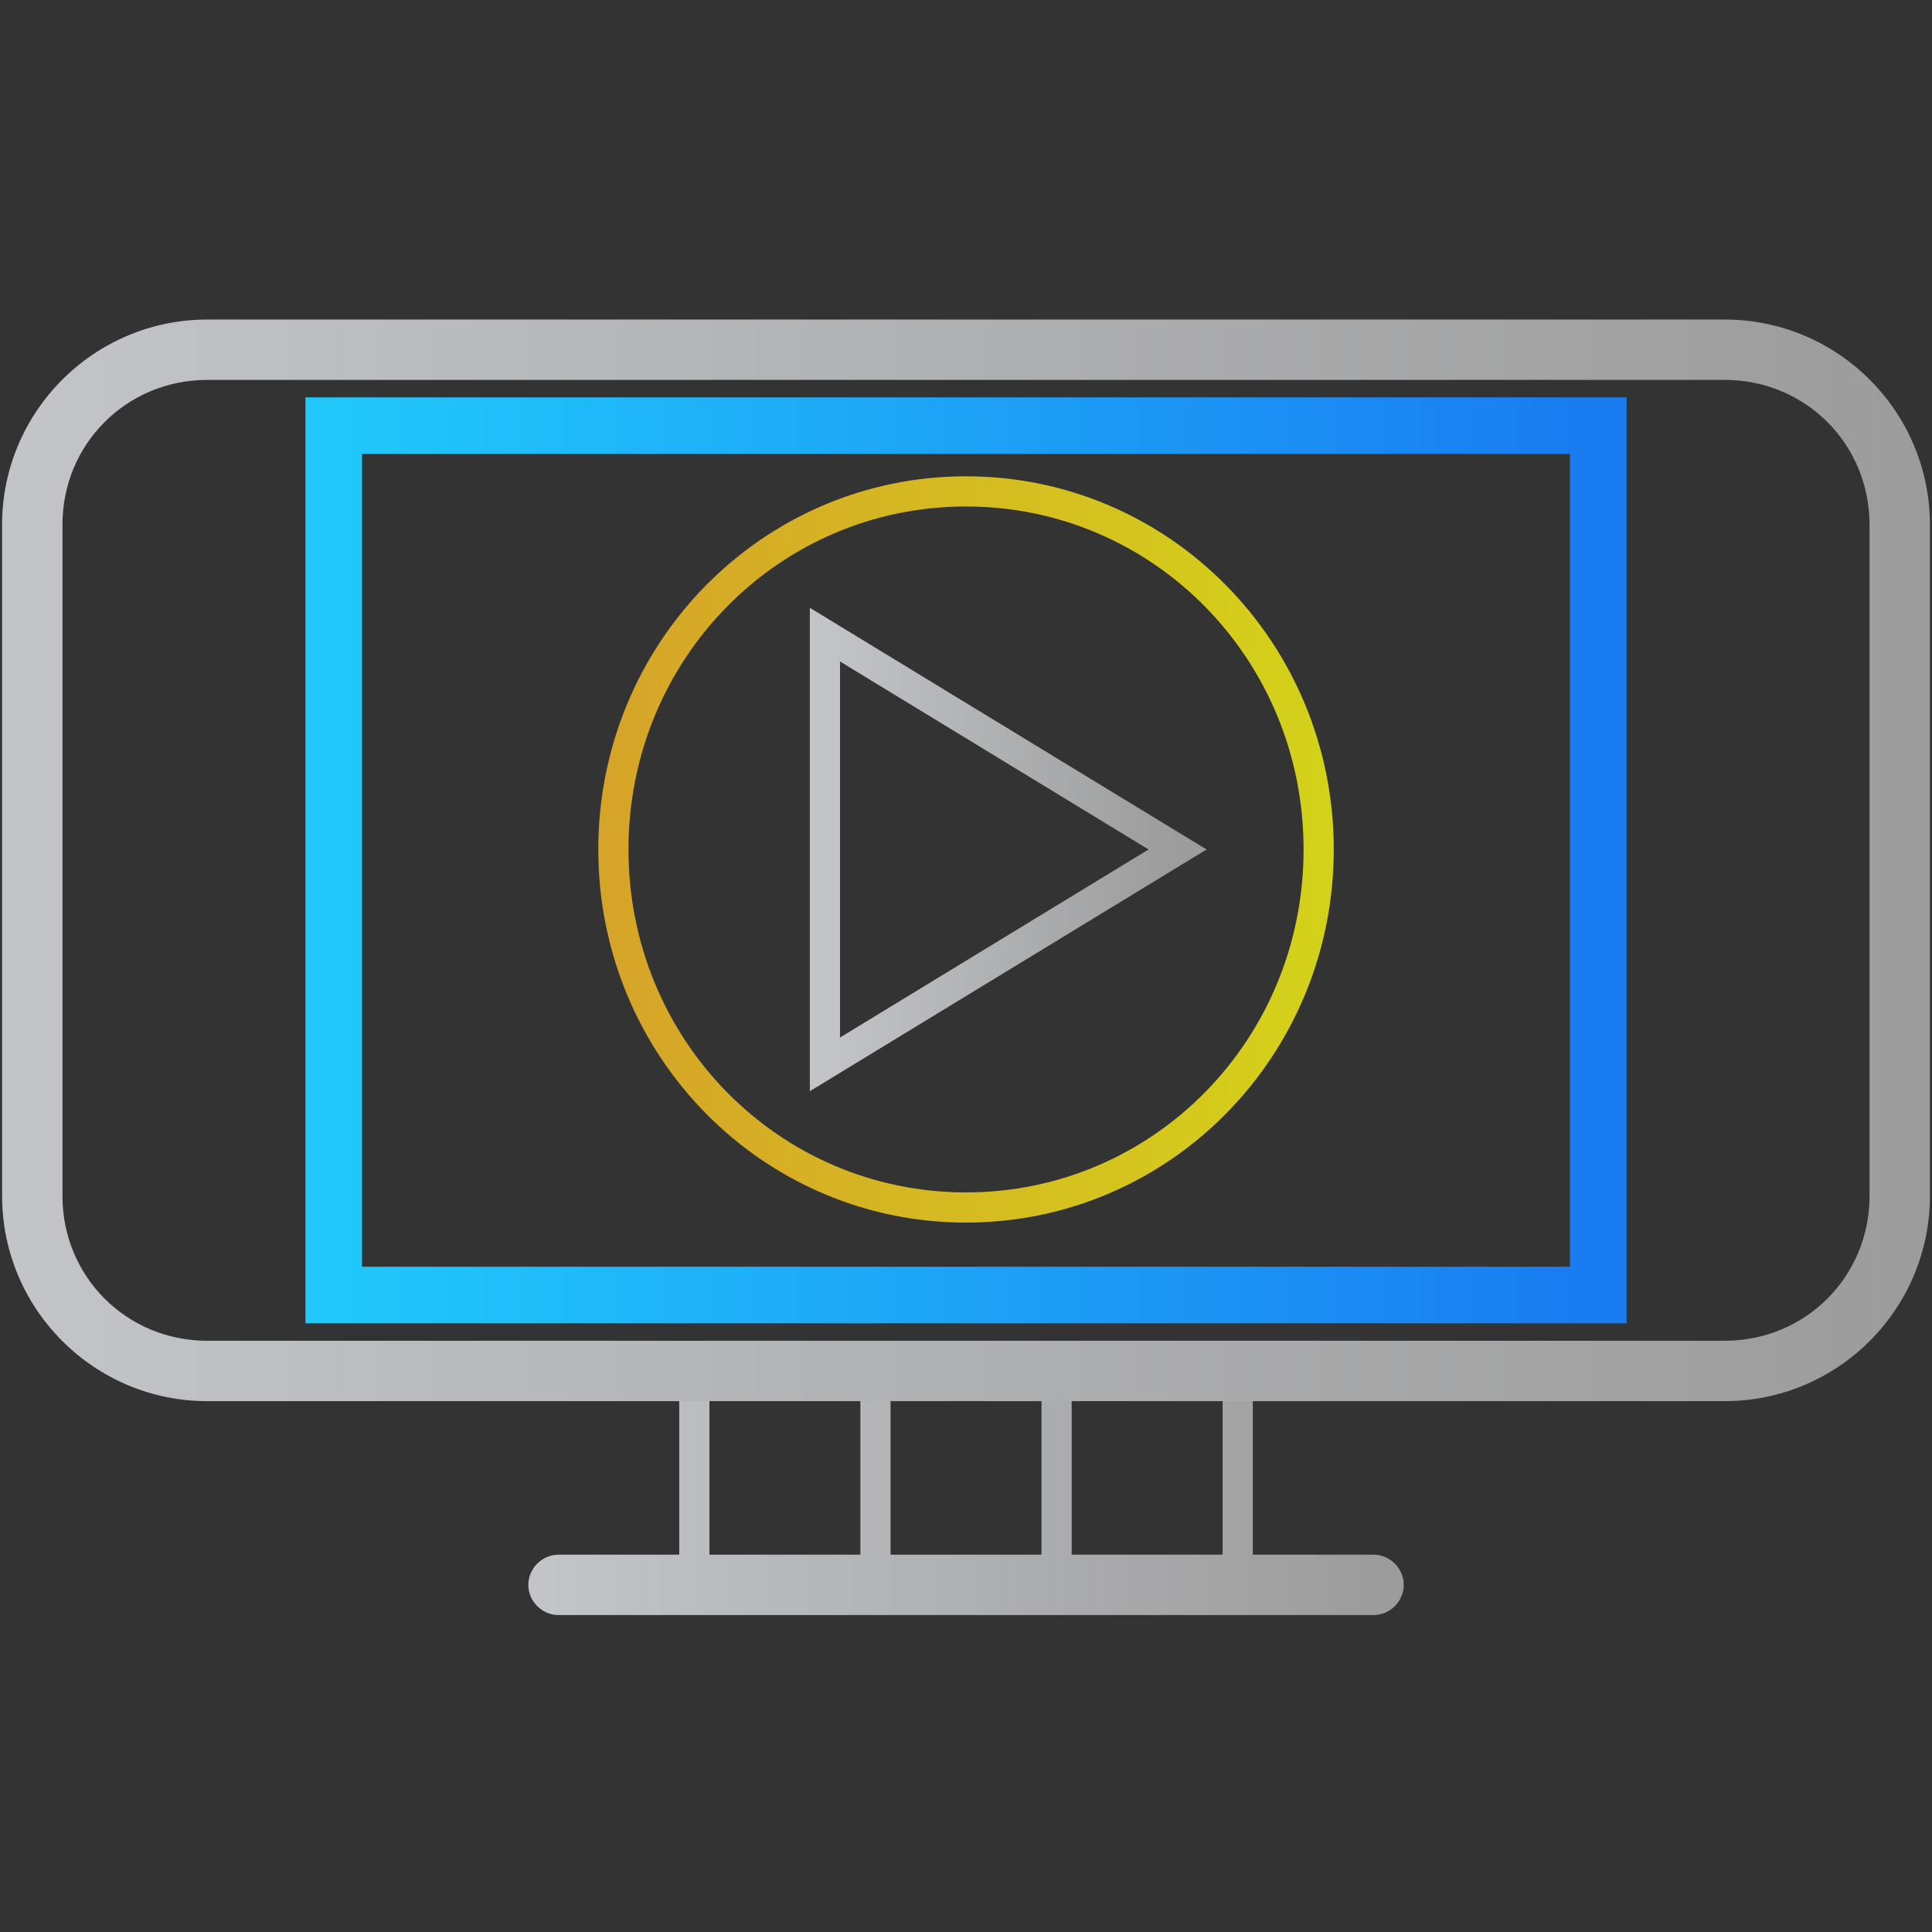 <?xml version="1.0" encoding="UTF-8" standalone="no"?>
<!-- Created with Inkscape (http://www.inkscape.org/) -->

<svg
   width="64"
   version="1.1"
   height="64"
   id="svg1351"
   sodipodi:docname="video-television.svg"
   inkscape:version="1.1.2 (0a00cf5339, 2022-02-04)"
   xmlns:inkscape="http://www.inkscape.org/namespaces/inkscape"
   xmlns:sodipodi="http://sodipodi.sourceforge.net/DTD/sodipodi-0.dtd"
   xmlns:xlink="http://www.w3.org/1999/xlink"
   xmlns="http://www.w3.org/2000/svg"
   xmlns:svg="http://www.w3.org/2000/svg">
  <rect width="100%" height="100%" fill="#333333" stroke="none"/>
  <sodipodi:namedview
     id="namedview1353"
     pagecolor="#ffffff"
     bordercolor="#000000"
     border="0.25"
     inkscape:showpageshadow="2"
     inkscape:pageopacity="0.0"
     inkscape:pagecheckerboard="0"
     inkscape:deskcolor="#d1d1d1"
     showgrid="false"
     inkscape:zoom="10.429825"
     inkscape:cx="28.619847"
     inkscape:cy="36.242219"
     inkscape:window-width="1600"
     inkscape:window-height="836"
     inkscape:window-x="0"
     inkscape:window-y="0"
     inkscape:window-maximized="1"
     inkscape:current-layer="layer1"
     inkscape:pageshadow="2" />
  <defs
     id="defs5455">
    <linearGradient
       inkscape:collect="always"
       id="linearGradient2637">
      <stop
         style="stop-color:#ffc126;stop-opacity:1"
         offset="0"
         id="stop2633" />
      <stop
         style="stop-color:#fdf914;stop-opacity:1"
         offset="1"
         id="stop2635" />
    </linearGradient>
    <linearGradient
       inkscape:collect="always"
       id="linearGradient1757">
      <stop
         style="stop-color:#c2c4c8;stop-opacity:1"
         id="stop1753" />
      <stop
         offset="1"
         style="stop-color:#9c9c9c;stop-opacity:1"
         id="stop1755" />
    </linearGradient>
    <linearGradient
       inkscape:collect="always"
       id="linearGradient4391">
      <stop
         stop-color="#21c9fb"
         id="stop1320" />
      <stop
         offset="1"
         stop-color="#197cf1"
         id="stop1322" />
    </linearGradient>
    <linearGradient
       inkscape:collect="always"
       xlink:href="#linearGradient1757"
       id="linearGradient1657"
       x1="394.571"
       y1="540.798"
       x2="422.571"
       y2="540.798"
       gradientUnits="userSpaceOnUse" />
    <linearGradient
       inkscape:collect="always"
       xlink:href="#linearGradient1757"
       id="linearGradient2473"
       gradientUnits="userSpaceOnUse"
       x1="377.641"
       y1="520.298"
       x2="439.502"
       y2="520.298" />
    <linearGradient
       inkscape:collect="always"
       xlink:href="#linearGradient4391"
       id="linearGradient2515"
       x1="386.23"
       y1="520.298"
       x2="430.913"
       y2="520.298"
       gradientUnits="userSpaceOnUse"
       gradientTransform="matrix(0.937,0,0,0.937,25.538,32.521)" />
    <linearGradient
       inkscape:collect="always"
       xlink:href="#linearGradient2637"
       id="linearGradient2639"
       x1="396.89"
       y1="519.938"
       x2="420.253"
       y2="519.938"
       gradientUnits="userSpaceOnUse" />
    <linearGradient
       inkscape:collect="always"
       xlink:href="#linearGradient1757"
       id="linearGradient2971"
       x1="403.899"
       y1="519.938"
       x2="415.58"
       y2="519.938"
       gradientUnits="userSpaceOnUse" />
  </defs>
  <g
     inkscape:label="Capa 1"
     inkscape:groupmode="layer"
     id="layer1"
     transform="translate(-376.571,-491.798)">
    <path
       style="color:#000000;fill:url(#linearGradient1657);fill-opacity:1;-inkscape-stroke:none"
       d="m 399.072,536.299 v 0.5 5.09 1.41 h -4 c -0.545,0 -1,0.455 -1,1 0,0.545 0.455,1 1,1 h 27 c 0.545,0 1,-0.455 1,-1 0,-0.545 -0.455,-1 -1,-1 h -4 v -1.41 -5.59 h -7 v 0.5 5.09 1.41 h -5 v -1.41 -5.59 z m 1,1 h 5 v 4.59 1.41 h -5 v -1.41 z m 12,0 h 5 v 4.59 1.41 h -5 v -1.41 z"
       id="rect4295" />
    <path
       style="color:#000000;fill:url(#linearGradient2473);fill-opacity:1;-inkscape-stroke:none"
       d="m 383.439,502.383 c -3.75,0 -6.799,3.049 -6.799,6.799 v 22.232 c 0,3.75 3.049,6.799 6.799,6.799 h 50.264 c 3.75,0 6.799,-3.049 6.799,-6.799 v -22.232 c 0,-3.75 -3.049,-6.799 -6.799,-6.799 z m 0,2 h 50.264 c 2.676,0 4.799,2.123 4.799,4.799 v 22.232 c 0,2.676 -2.123,4.799 -4.799,4.799 h -50.264 c -2.676,0 -4.799,-2.123 -4.799,-4.799 v -22.232 c 0,-2.676 2.123,-4.799 4.799,-4.799 z"
       id="rect4173" />
    <path
       style="color:#000000;fill:url(#linearGradient2515);fill-opacity:1;-inkscape-stroke:none"
       d="m 386.689,504.961 v 0.938 29.736 h 43.764 v -30.674 z m 1.875,1.875 h 40.014 v 26.924 h -40.014 z"
       id="rect4304" />
    <path
       style="color:#000000;opacity:0.8;fill:url(#linearGradient2639);-inkscape-stroke:none"
       d="m 408.572,507.576 c -6.744,0 -12.182,5.526 -12.182,12.361 0,6.835 5.438,12.361 12.182,12.361 6.744,0 12.182,-5.526 12.182,-12.361 0,-6.835 -5.438,-12.361 -12.182,-12.361 z m 0,1 c 6.199,0 11.182,5.054 11.182,11.361 0,6.307 -4.983,11.361 -11.182,11.361 -6.199,0 -11.182,-5.054 -11.182,-11.361 0,-6.307 4.983,-11.361 11.182,-11.361 z"
       id="rect4190" />
    <path
       style="color:#000000;fill:url(#linearGradient2971);fill-rule:evenodd;-inkscape-stroke:none"
       d="m 403.398,511.932 v 16.014 l 13.143,-8.008 -0.701,-0.426 z m 1,1.779 10.221,6.227 -10.221,6.229 z"
       id="path4221" />
  </g>
</svg>
